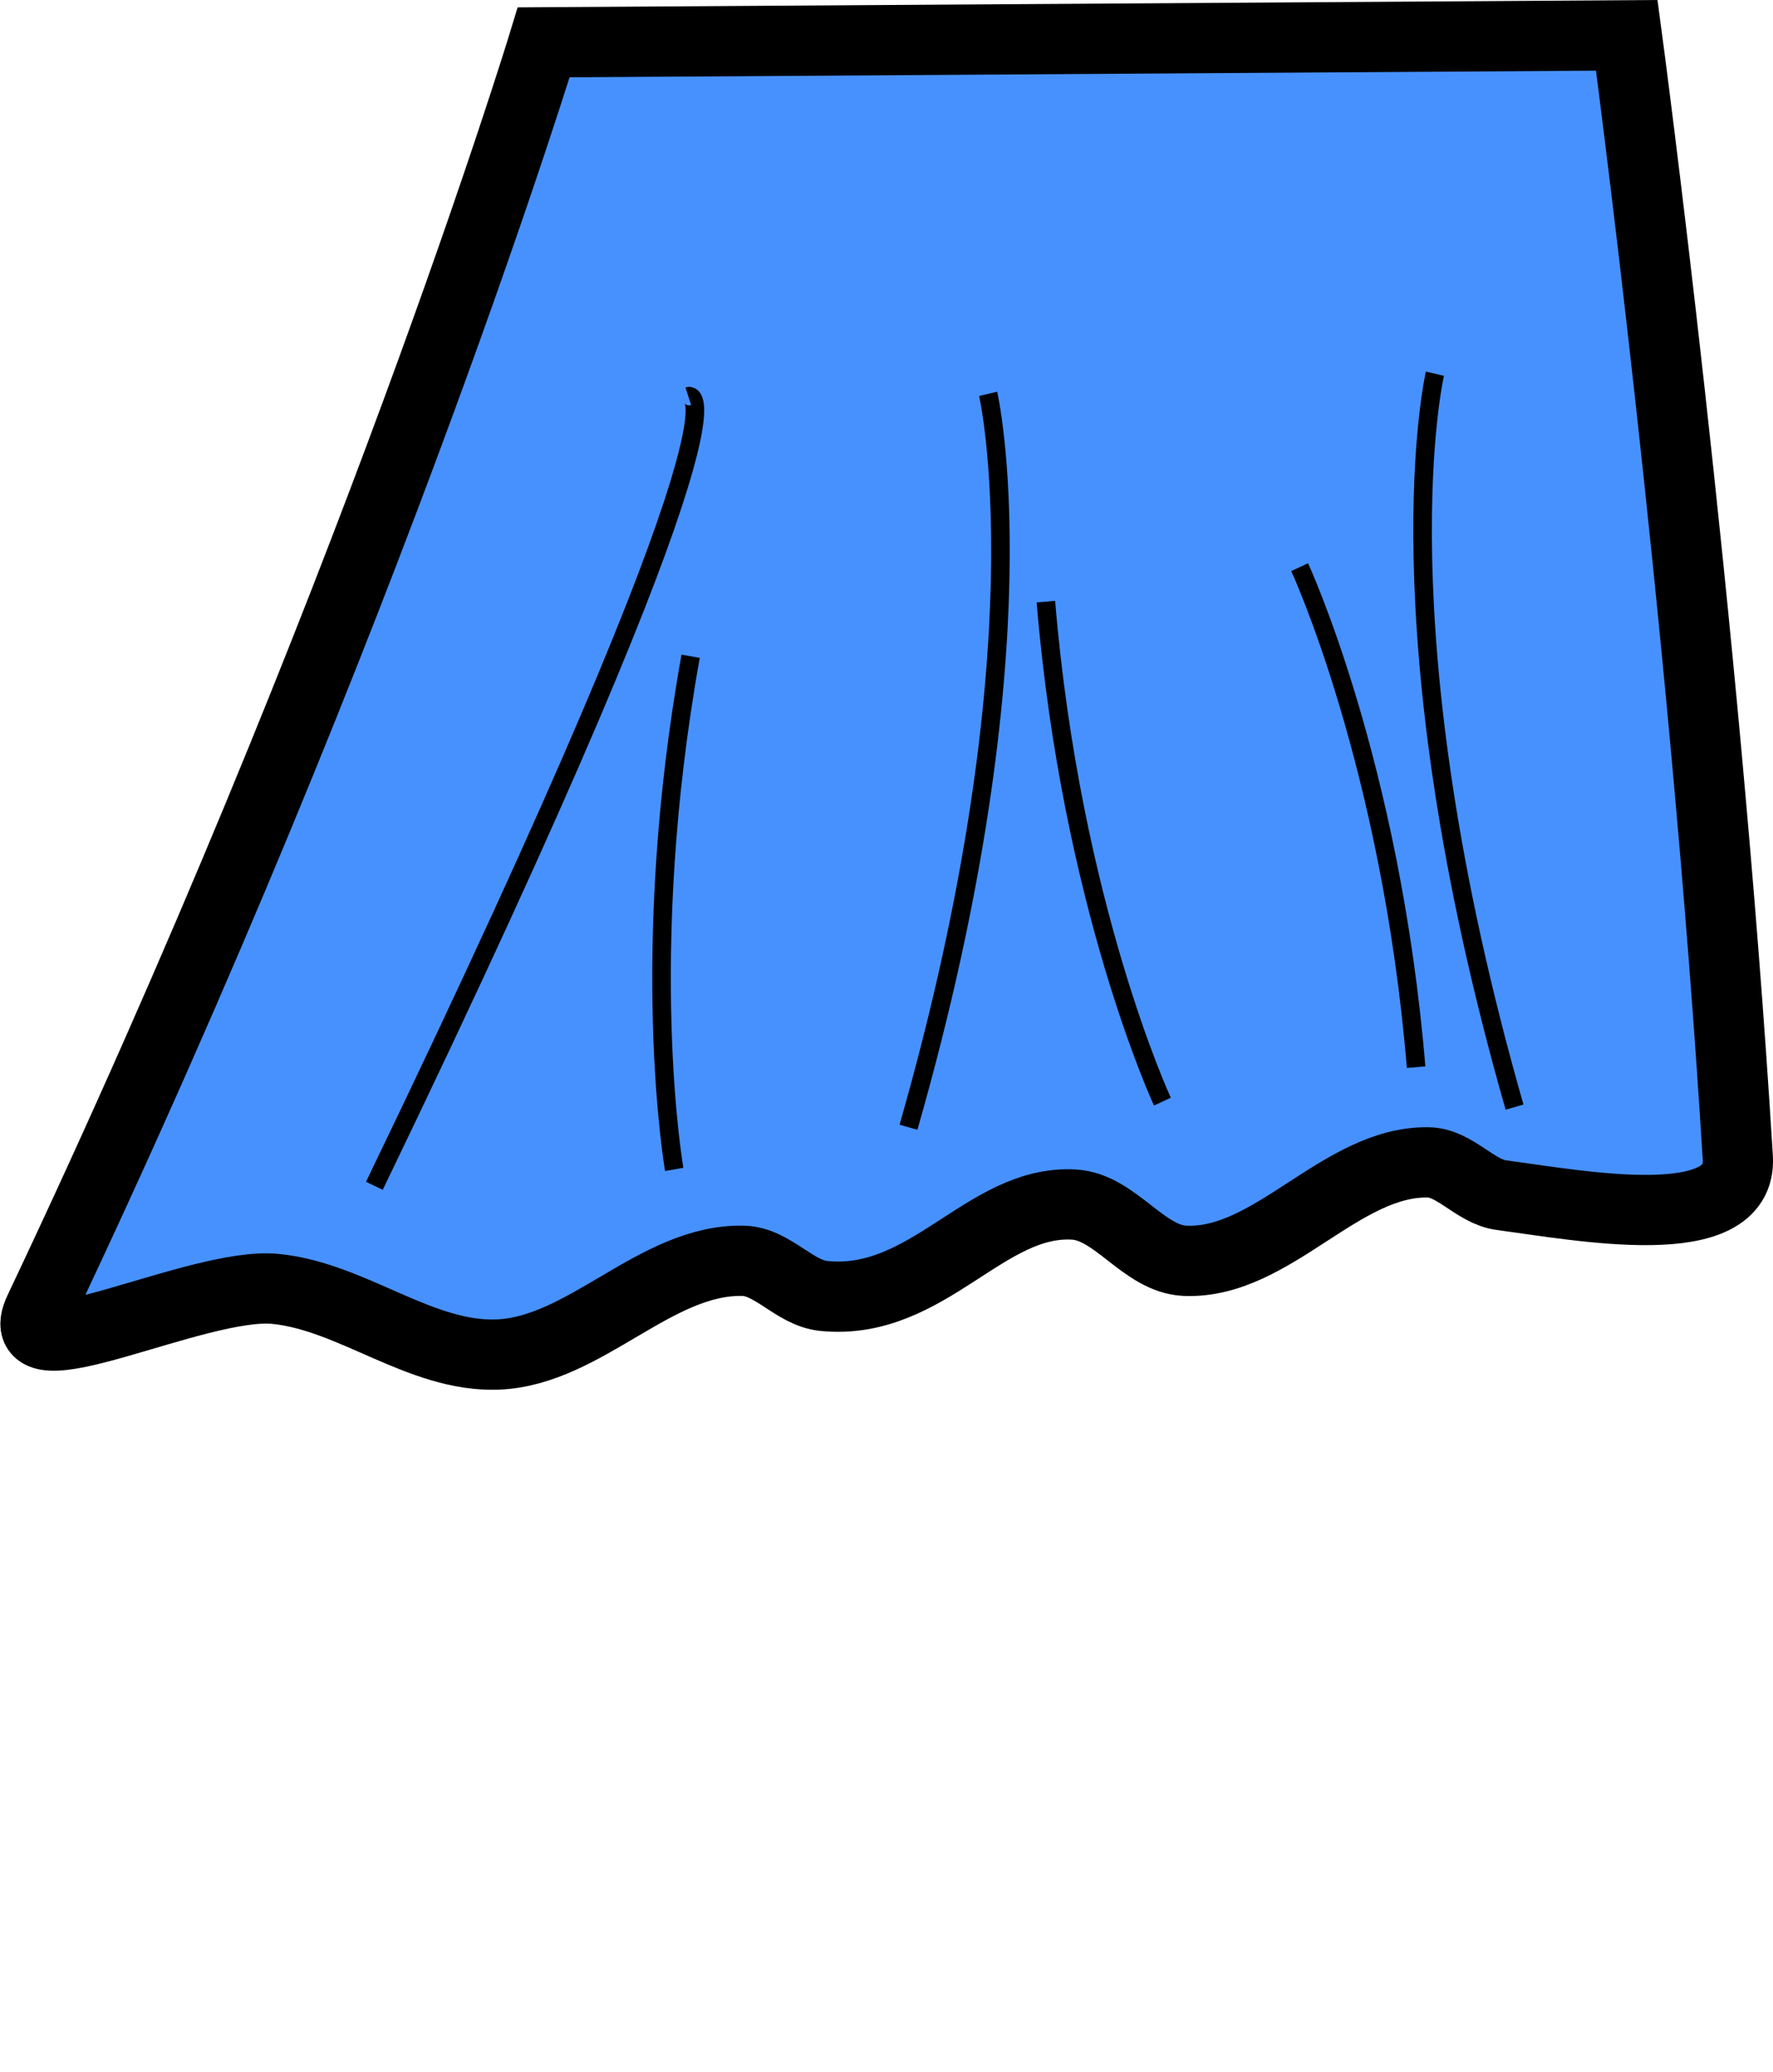 <?xml version="1.0" encoding="UTF-8" standalone="no"?>
<svg
   width="71.674"
   height="83.75"
   viewBox="0 0 71.674 83.75"
   version="1.1"
   xml:space="preserve"
   style="clip-rule:evenodd;fill-rule:evenodd"
   id="svg1"
   sodipodi:docname="blue_skirt.svg"
   inkscape:version="1.3.2 (091e20e, 2023-11-25)"
   xmlns:inkscape="http://www.inkscape.org/namespaces/inkscape"
   xmlns:sodipodi="http://sodipodi.sourceforge.net/DTD/sodipodi-0.dtd"
   xmlns="http://www.w3.org/2000/svg"
   xmlns:svg="http://www.w3.org/2000/svg"
   xmlns:rdf="http://www.w3.org/1999/02/22-rdf-syntax-ns#"
   xmlns:cc="http://creativecommons.org/ns#"><defs
   id="defs1" /><sodipodi:namedview
   id="namedview1"
   pagecolor="#ffffff"
   bordercolor="#000000"
   borderopacity="0.25"
   inkscape:showpageshadow="2"
   inkscape:pageopacity="0.0"
   inkscape:pagecheckerboard="0"
   inkscape:deskcolor="#d1d1d1"
   inkscape:zoom="8.0952381"
   inkscape:cx="33.6"
   inkscape:cy="47.991176"
   inkscape:window-width="1392"
   inkscape:window-height="1184"
   inkscape:window-x="559"
   inkscape:window-y="25"
   inkscape:window-maximized="0"
   inkscape:current-layer="svg1" />
    <g
   id="Re-ink"
   transform="translate(-7.795,-3.813)">
        <path
   id="path824"
   d="M 29.774,5.524 73.558,5.241 c 0,0 3.151,23.485 4.488,45.363 0.195,3.191 -6.354,1.938 -9.549,1.515 -1.073,-0.142 -1.878,-1.306 -2.96,-1.326 -3.54,-0.065 -6.298,4.127 -9.836,3.978 -1.678,-0.071 -2.811,-2.174 -4.488,-2.273 -3.589,-0.213 -5.911,4.119 -10.122,3.693 -1.177,-0.119 -2.064,-1.392 -3.247,-1.42 -3.545,-0.085 -6.386,3.651 -9.931,3.788 -3.119,0.12 -5.869,-2.343 -8.976,-2.652 C 15.757,55.591 8.029,59.628 9.388,56.759 22.784,28.494 29.774,5.524 29.774,5.524 Z"
   style="fill:#4791ff;fill-rule:nonzero;stroke:#000000;stroke-width:2.84px" />
        <path
   id="path826"
   d="M 22.929,51.74 C 38.839,18.784 35.619,19.826 35.619,19.826"
   style="fill:none;fill-rule:nonzero;stroke:#000000;stroke-width:0.75px" />
        <path
   id="path828"
   d="m 35.714,30.337 c -2.178,12.122 -0.663,20.74 -0.663,20.74"
   style="fill:none;fill-rule:nonzero;stroke:#000000;stroke-width:0.75px" />
        <path
   id="path830"
   d="m 44.521,49.373 c 5.588,-19.509 3.22,-29.642 3.22,-29.642"
   style="fill:none;fill-rule:nonzero;stroke:#000000;stroke-width:0.75px" />
        <path
   id="path828-1"
   d="m 50.075,28.129 c 1.023,12.273 4.71,20.209 4.71,20.209"
   style="fill:none;fill-rule:nonzero;stroke:#000000;stroke-width:0.75px" />
        <path
   id="path828-1-6"
   d="M 65.042,46.945 C 64.02,34.672 60.333,26.736 60.333,26.736"
   style="fill:none;fill-rule:nonzero;stroke:#000000;stroke-width:0.75px" />
        <path
   id="path830-6"
   d="M 69.021,48.559 C 63.434,29.05 65.802,18.917 65.802,18.917"
   style="fill:none;fill-rule:nonzero;stroke:#000000;stroke-width:0.75px" />
    </g>
</svg>
